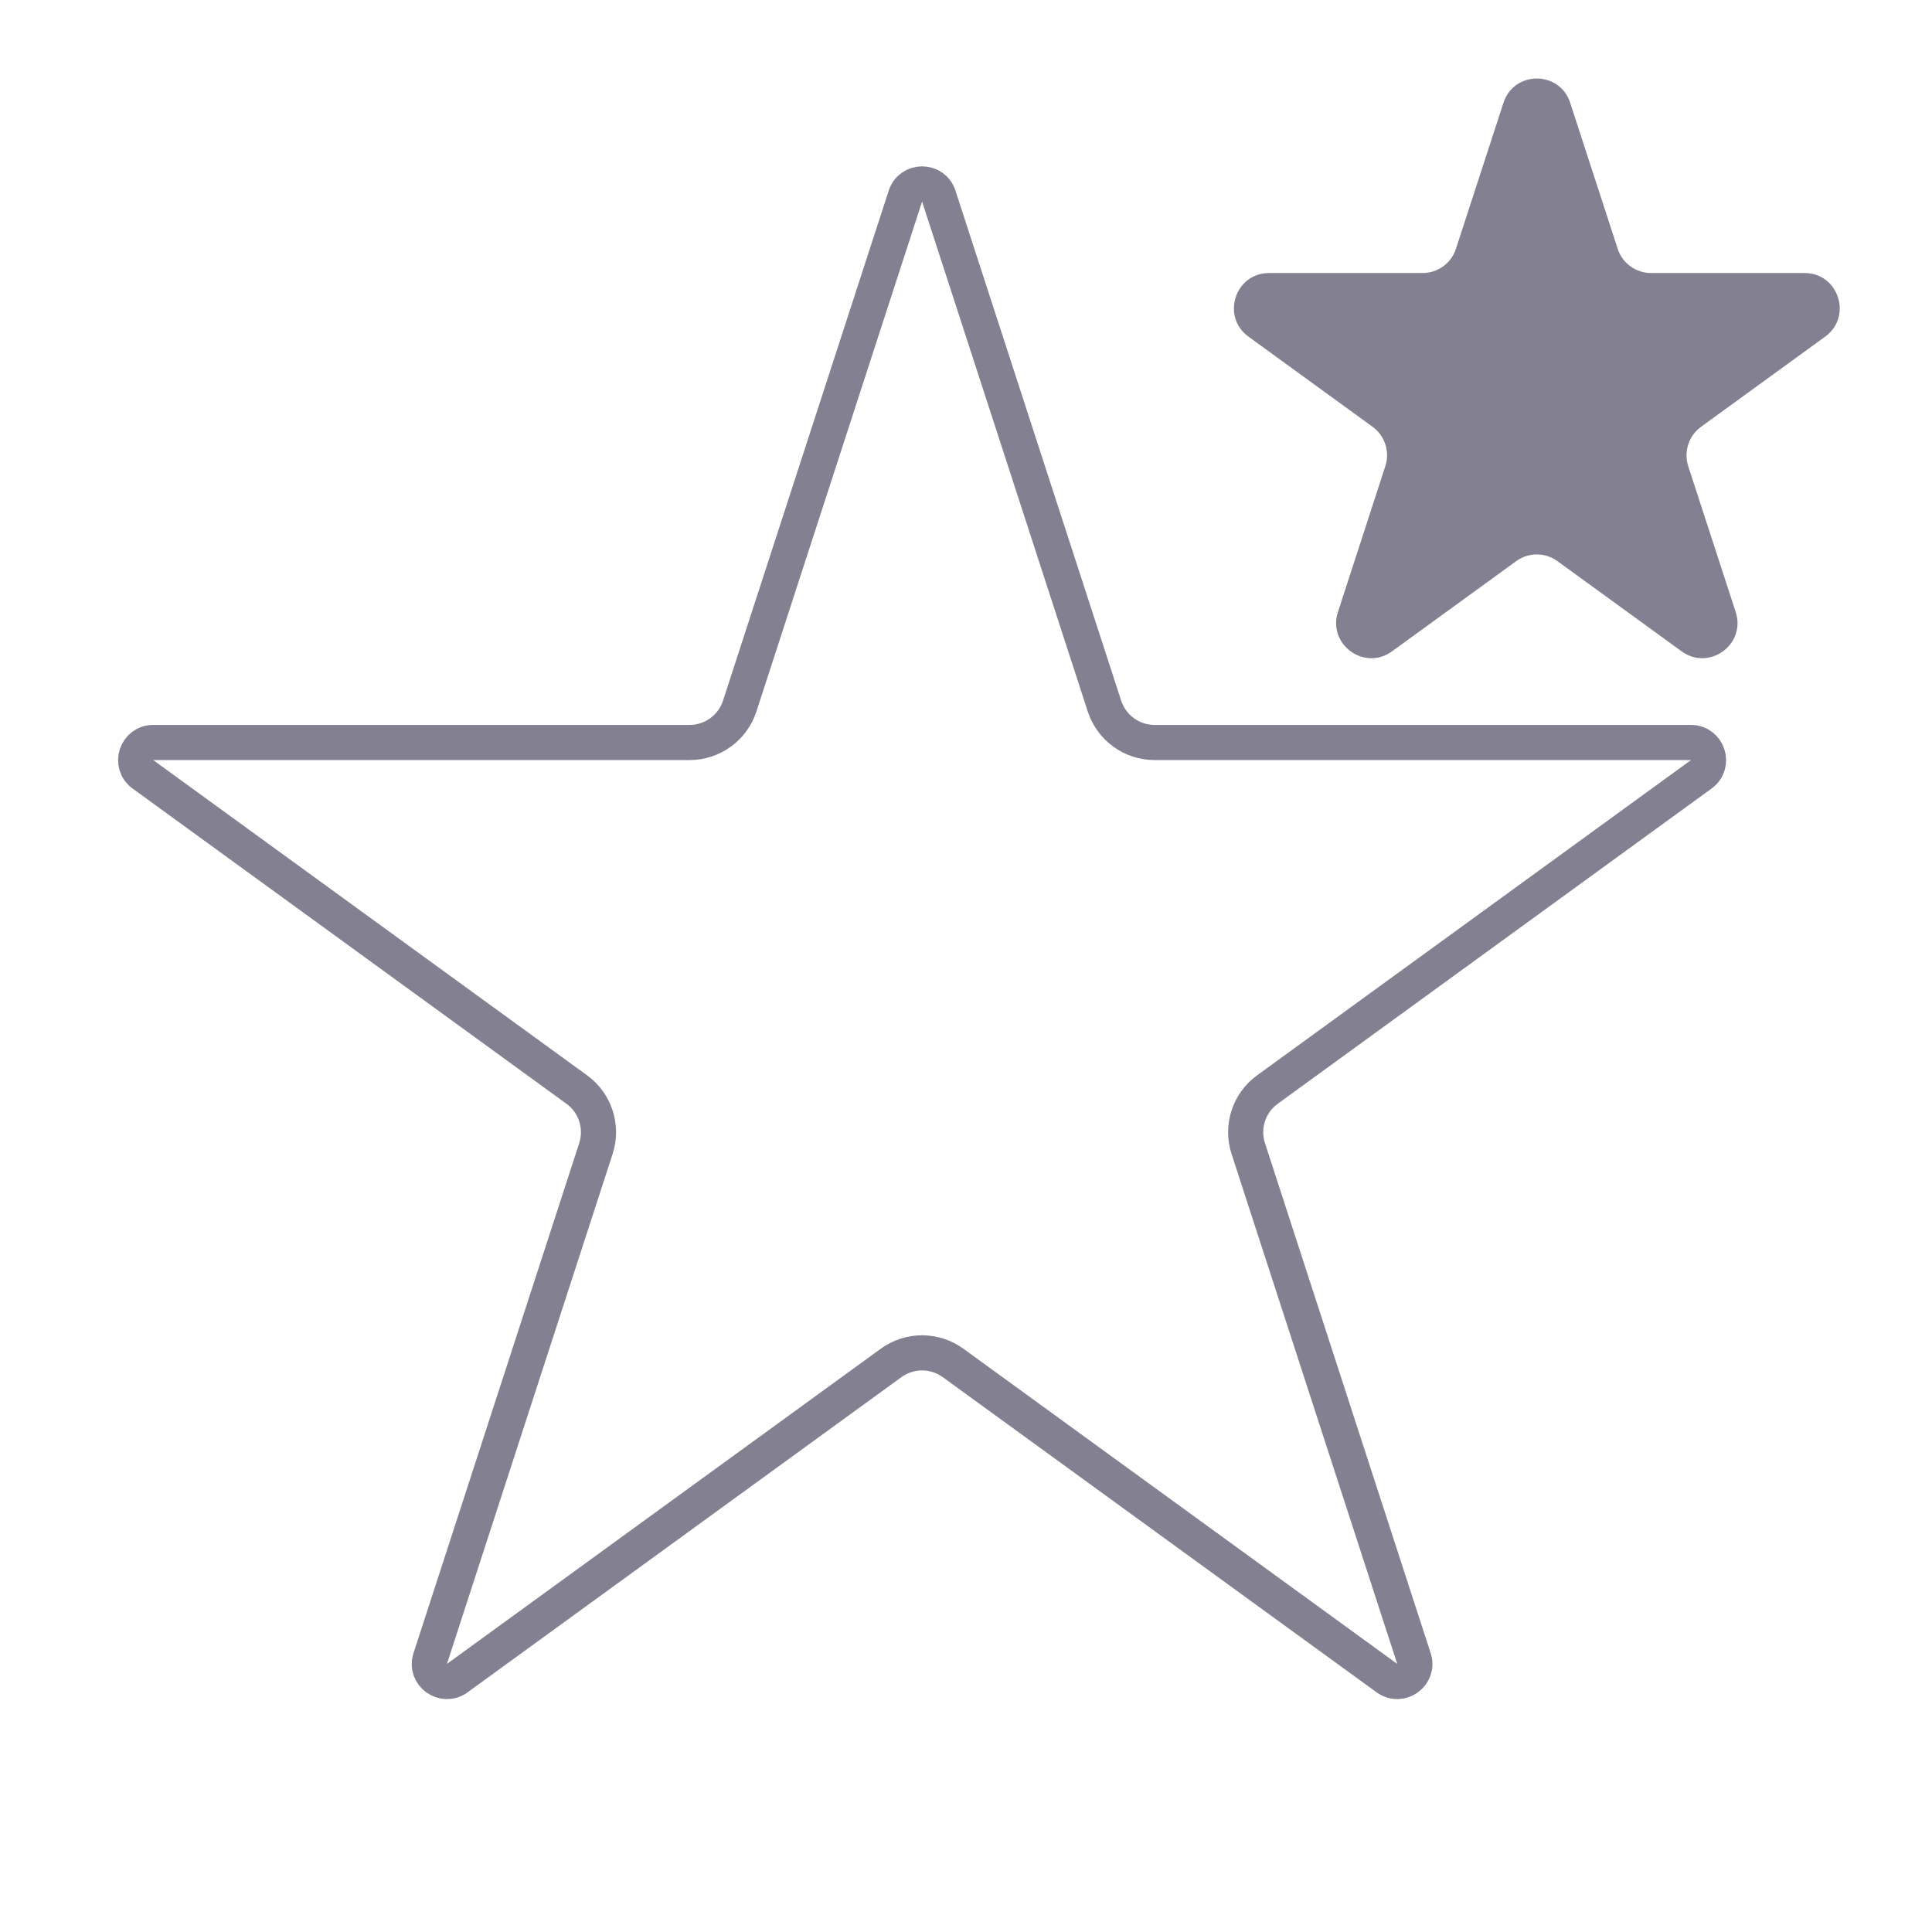 <svg width="22" height="22" viewBox="0 0 22 22" fill="none" xmlns="http://www.w3.org/2000/svg">
<rect width="22" height="22" fill="#E5E5E5"/>
<rect width="375" height="953" transform="translate(-33 -764)" fill="white"/>
<rect x="-10" y="-19" width="335" height="60" fill="white"/>
<path d="M10.69 2.233L12.577 8.041C12.658 8.288 12.888 8.455 13.148 8.455H19.255C19.449 8.455 19.529 8.703 19.373 8.817L14.432 12.407C14.222 12.559 14.134 12.83 14.214 13.078L16.101 18.886C16.161 19.07 15.95 19.223 15.793 19.109L10.853 15.52C10.642 15.367 10.358 15.367 10.147 15.52L5.207 19.109C5.05 19.223 4.839 19.07 4.899 18.886L6.786 13.078C6.866 12.83 6.778 12.559 6.568 12.407L1.627 8.817C1.471 8.703 1.551 8.455 1.745 8.455H7.852C8.112 8.455 8.342 8.288 8.423 8.041L10.31 2.233C10.37 2.048 10.63 2.048 10.69 2.233Z" stroke="#838092" stroke-width="0.4"/>
<path d="M17.12 1.171C17.239 0.802 17.761 0.802 17.88 1.171L18.421 2.833C18.474 2.998 18.628 3.109 18.801 3.109H20.549C20.936 3.109 21.097 3.605 20.784 3.833L19.37 4.86C19.23 4.962 19.171 5.143 19.224 5.308L19.765 6.97C19.884 7.338 19.463 7.645 19.149 7.417L17.735 6.39C17.595 6.288 17.405 6.288 17.265 6.39L15.851 7.417C15.537 7.645 15.116 7.338 15.235 6.97L15.775 5.308C15.829 5.143 15.77 4.962 15.63 4.86L14.216 3.833C13.903 3.605 14.064 3.109 14.451 3.109H16.199C16.372 3.109 16.526 2.998 16.579 2.833L17.12 1.171Z" fill="#838092"/>
</svg>
